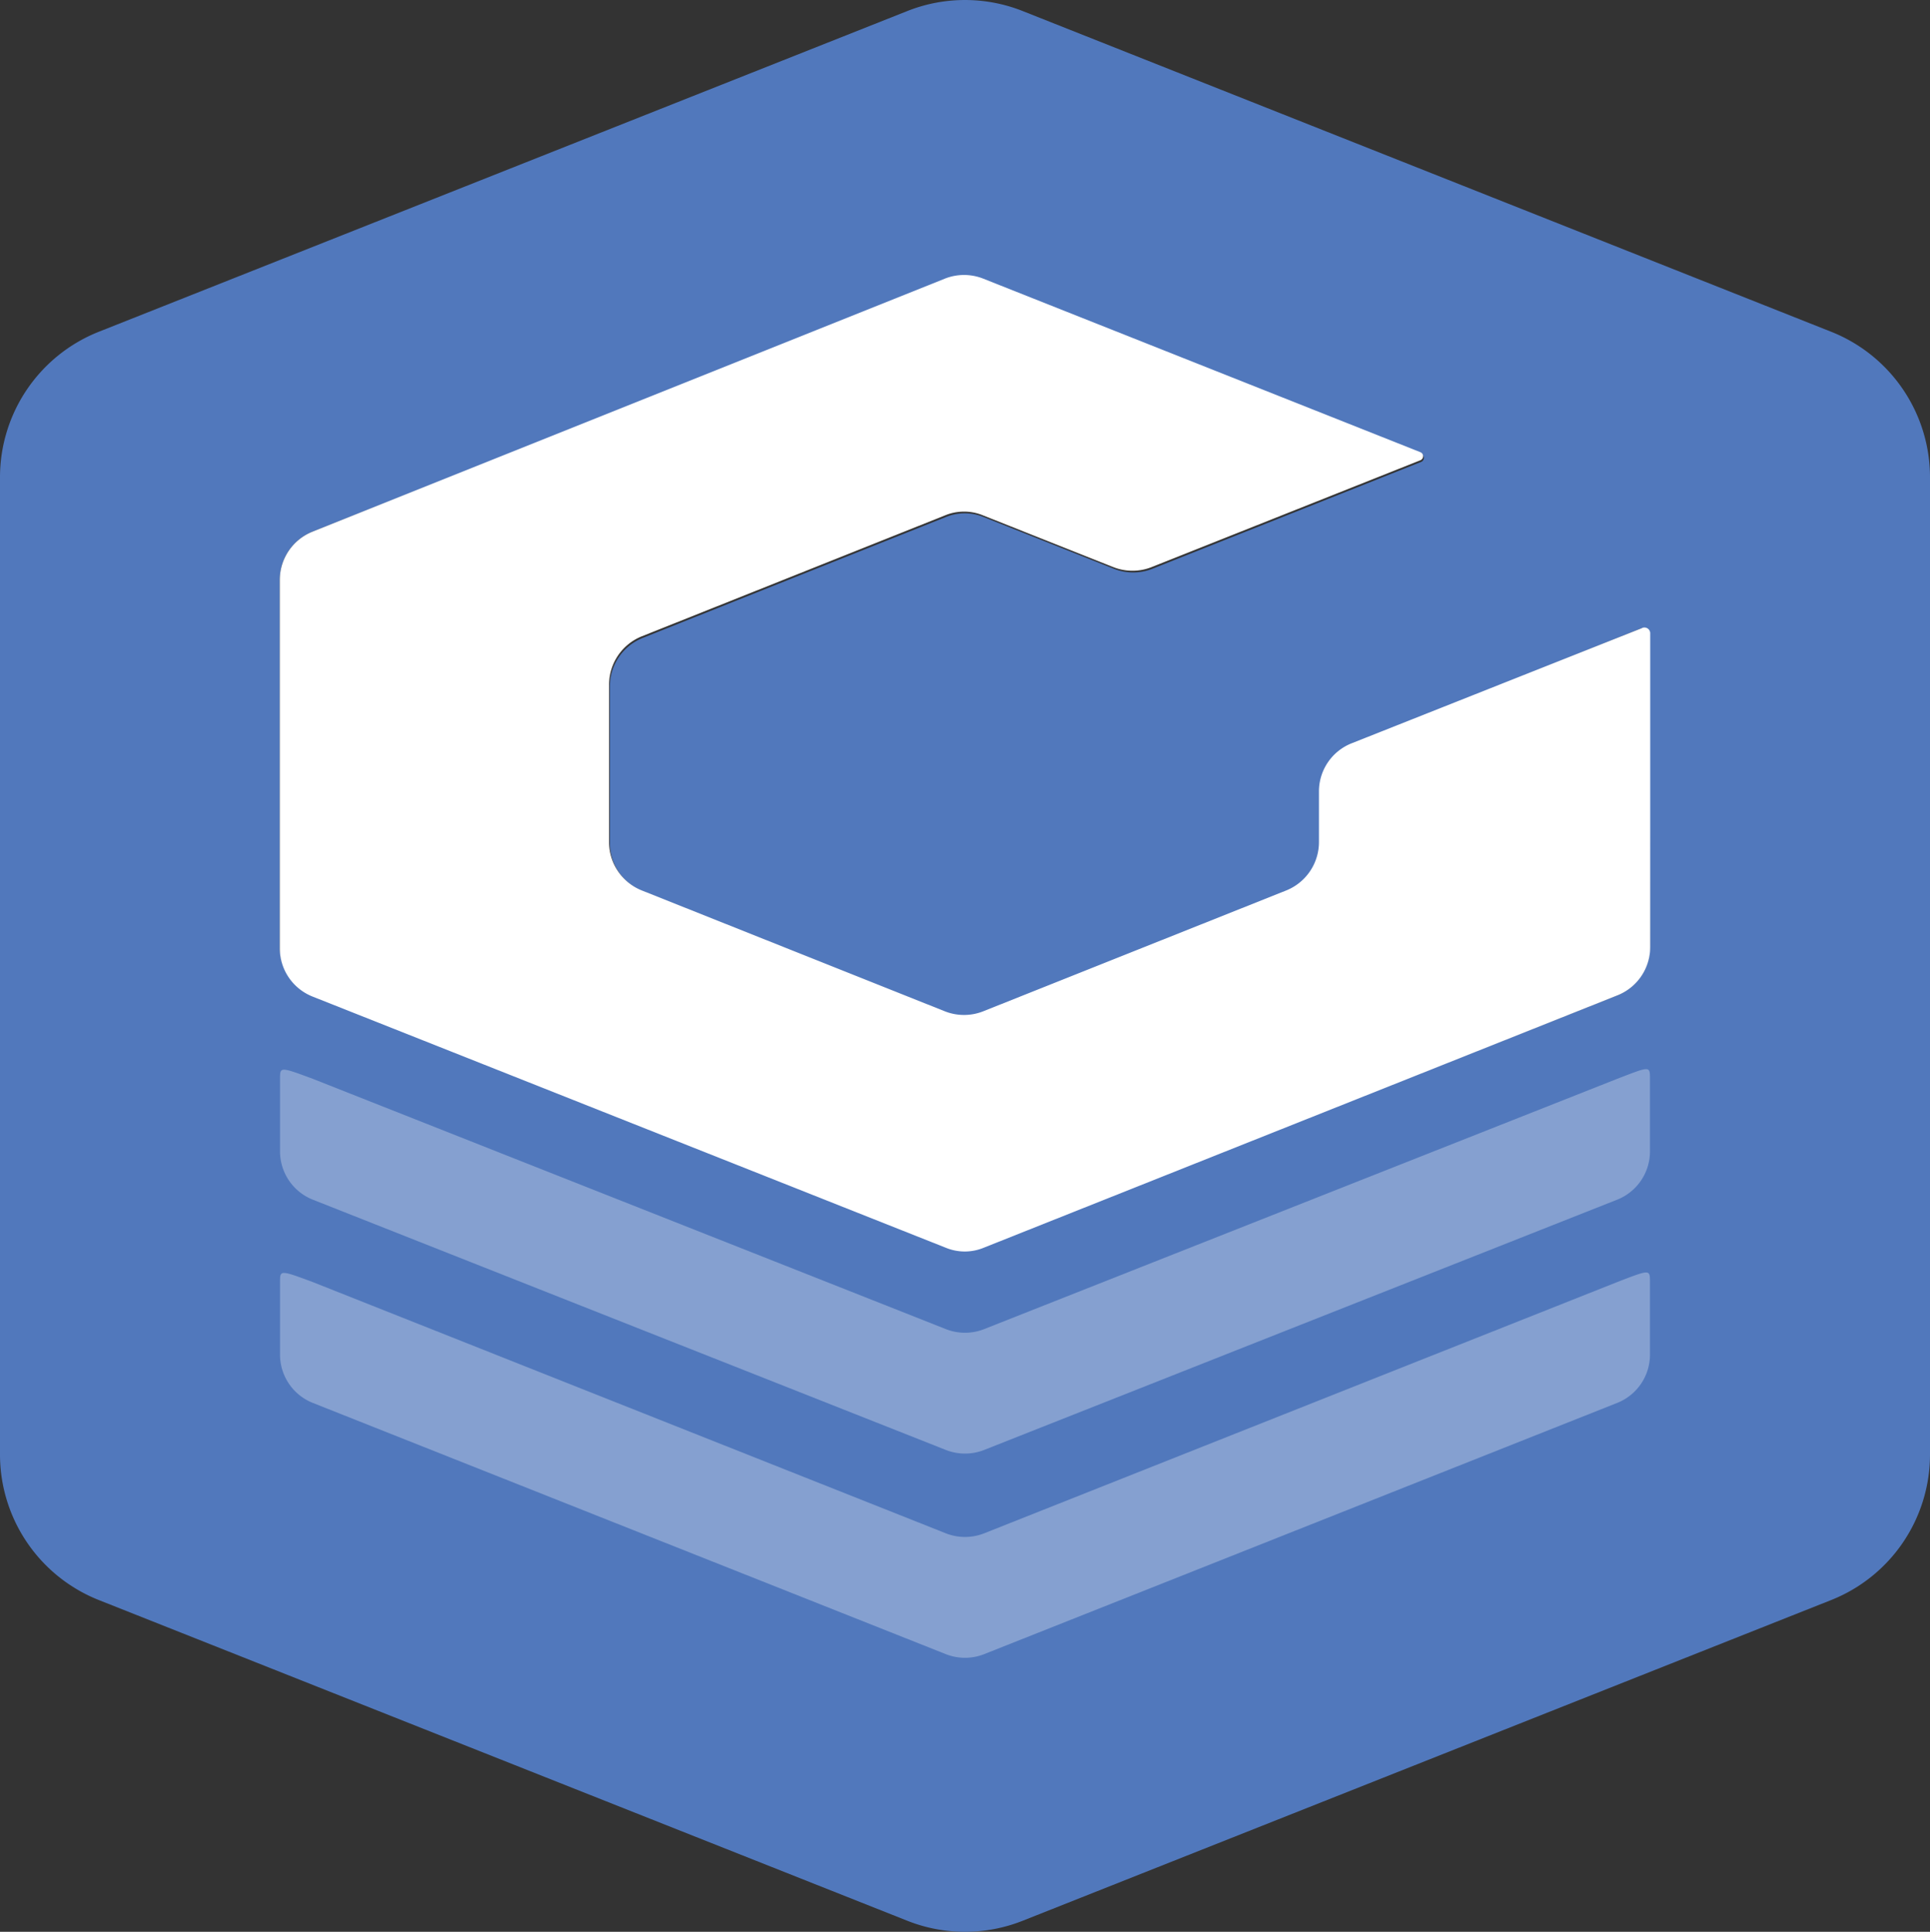 <?xml version="1.0" encoding="UTF-8" standalone="no"?>
<svg
   xmlns:dc="http://purl.org/dc/elements/1.1/"
   xmlns:cc="http://creativecommons.org/ns#"
   xmlns:rdf="http://www.w3.org/1999/02/22-rdf-syntax-ns#"
   xmlns:svg="http://www.w3.org/2000/svg"
   xmlns="http://www.w3.org/2000/svg"
   xmlns:sodipodi="http://sodipodi.sourceforge.net/DTD/sodipodi-0.dtd"
   xmlns:inkscape="http://www.inkscape.org/namespaces/inkscape"
   id="Layer_1"
   data-name="Layer 1"
   viewBox="0 0 79.88 79.935"
   version="1.1"
   sodipodi:docname="cs-icon-blue.svg"
   width="79.88"
   height="79.935"
   inkscape:version="0.92.1 r15371">
  <rect x="0" y="0" width="79.88" height="79.935" fill="#333333" stroke="none"/>
  <sodipodi:namedview
     pagecolor="#ffffff"
     bordercolor="#666666"
     borderopacity="1"
     objecttolerance="10"
     gridtolerance="10"
     guidetolerance="10"
     inkscape:pageopacity="0"
     inkscape:pageshadow="2"
     inkscape:window-width="2560"
     inkscape:window-height="1389"
     id="namedview4589"
     showgrid="false"
     fit-margin-top="0"
     fit-margin-left="0"
     fit-margin-right="0"
     fit-margin-bottom="0"
     inkscape:zoom="5.5"
     inkscape:cx="39.94"
     inkscape:cy="39.937613"
     inkscape:window-x="0"
     inkscape:window-y="27"
     inkscape:window-maximized="1"
     inkscape:current-layer="Layer_1" />
  <defs
     id="defs4576">
    <style
       id="style4574">.cls-1{fill:#5178bc;}.cls-2,.cls-3{fill:#fff;}.cls-3{opacity:0.3;}</style>
  </defs>
  <title
     id="title4578">Artboard 1</title>
  <path
     class="cls-1"
     d="M 75.79,13.728 42.33,0.458 a 6.47,6.47 0 0 0 -4.78,0 L 4.09,13.728 a 6.48,6.48 0 0 0 -4.09,6 v 40.48 a 6.48,6.48 0 0 0 4.09,6 l 33.46,13.27 a 6.47,6.47 0 0 0 4.78,0 l 33.46,-13.27 a 6.48,6.48 0 0 0 4.09,-6 v -40.45 a 6.48,6.48 0 0 0 -4.09,-6.03 z m -7.5,25.46 a 2.15,2.15 0 0 1 -1.36,2 l -26.2,10.39 a 2.06,2.06 0 0 1 -1.58,0 l -26.21,-10.39 a 2.15,2.15 0 0 1 -1.36,-2 v -15.19 a 2.15,2.15 0 0 1 1.36,-2 l 26.2,-10.4 a 2.16,2.16 0 0 1 1.58,0 l 18.09,7.18 a 0.18,0.18 0 0 1 0,0.34 l -11.12,4.42 a 2.16,2.16 0 0 1 -1.58,0 l -5.39,-2.14 a 2.06,2.06 0 0 0 -1.58,0 l -12.54,5 a 2.16,2.16 0 0 0 -1.36,2 v 6.48 a 2.16,2.16 0 0 0 1.36,2 l 12.54,5 a 2.16,2.16 0 0 0 1.58,0 l 12.54,-5 a 2.16,2.16 0 0 0 1.36,-2 v -2.09 a 2.14,2.14 0 0 1 1.35,-2 l 11.97,-4.79 a 0.24,0.24 0 0 1 0.33,0.22 z"
     id="path4580"
     inkscape:connector-curvature="0"
     style="fill:#5178bc" />
  <path
     class="cls-2"
     d="m 67.94,25.998 -12,4.76 a 2.14,2.14 0 0 0 -1.35,2 v 2.09 a 2.16,2.16 0 0 1 -1.36,2 l -12.54,5 a 2.16,2.16 0 0 1 -1.58,0 l -12.54,-5 a 2.16,2.16 0 0 1 -1.36,-2 v -6.52 a 2.16,2.16 0 0 1 1.36,-2 l 12.54,-5 a 2.06,2.06 0 0 1 1.58,0 l 5.39,2.14 a 2.16,2.16 0 0 0 1.58,0 l 11.12,-4.42 a 0.18,0.18 0 0 0 0,-0.34 l -18.09,-7.18 a 2.16,2.16 0 0 0 -1.58,0 l -26.17,10.47 a 2.15,2.15 0 0 0 -1.36,2 v 15.24 a 2.15,2.15 0 0 0 1.36,2 l 26.2,10.39 a 2.06,2.06 0 0 0 1.58,0 l 26.22,-10.44 a 2.15,2.15 0 0 0 1.36,-2 v -13 a 0.24,0.24 0 0 0 -0.36,-0.19 z"
     id="path4582"
     inkscape:connector-curvature="0"
     style="fill:#ffffff" />
  <path
     class="cls-3"
     d="m 66.94,53.048 -26.21,10.4 a 2.16,2.16 0 0 1 -1.58,0 l -26.21,-10.4 c -1.35,-0.5 -1.35,-0.5 -1.35,0 v 3 a 2.15,2.15 0 0 0 1.35,2 l 26.21,10.4 a 2.16,2.16 0 0 0 1.58,0 l 26.21,-10.4 a 2.15,2.15 0 0 0 1.35,-2 v -3 c 0,-0.53 0,-0.52 -1.35,0 z"
     id="path4584"
     inkscape:connector-curvature="0"
     style="opacity:0.3;fill:#ffffff" />
  <path
     class="cls-3"
     d="m 66.94,44.638 -26.21,10.36 a 2.16,2.16 0 0 1 -1.58,0 l -26.21,-10.36 c -1.35,-0.5 -1.35,-0.5 -1.35,0 v 3 a 2.15,2.15 0 0 0 1.35,2 l 26.21,10.36 a 2.16,2.16 0 0 0 1.58,0 l 26.21,-10.36 a 2.15,2.15 0 0 0 1.35,-2 v -3 c 0,-0.54 0,-0.52 -1.35,0 z"
     id="path4586"
     inkscape:connector-curvature="0"
     style="opacity:0.3;fill:#ffffff" />
</svg>
